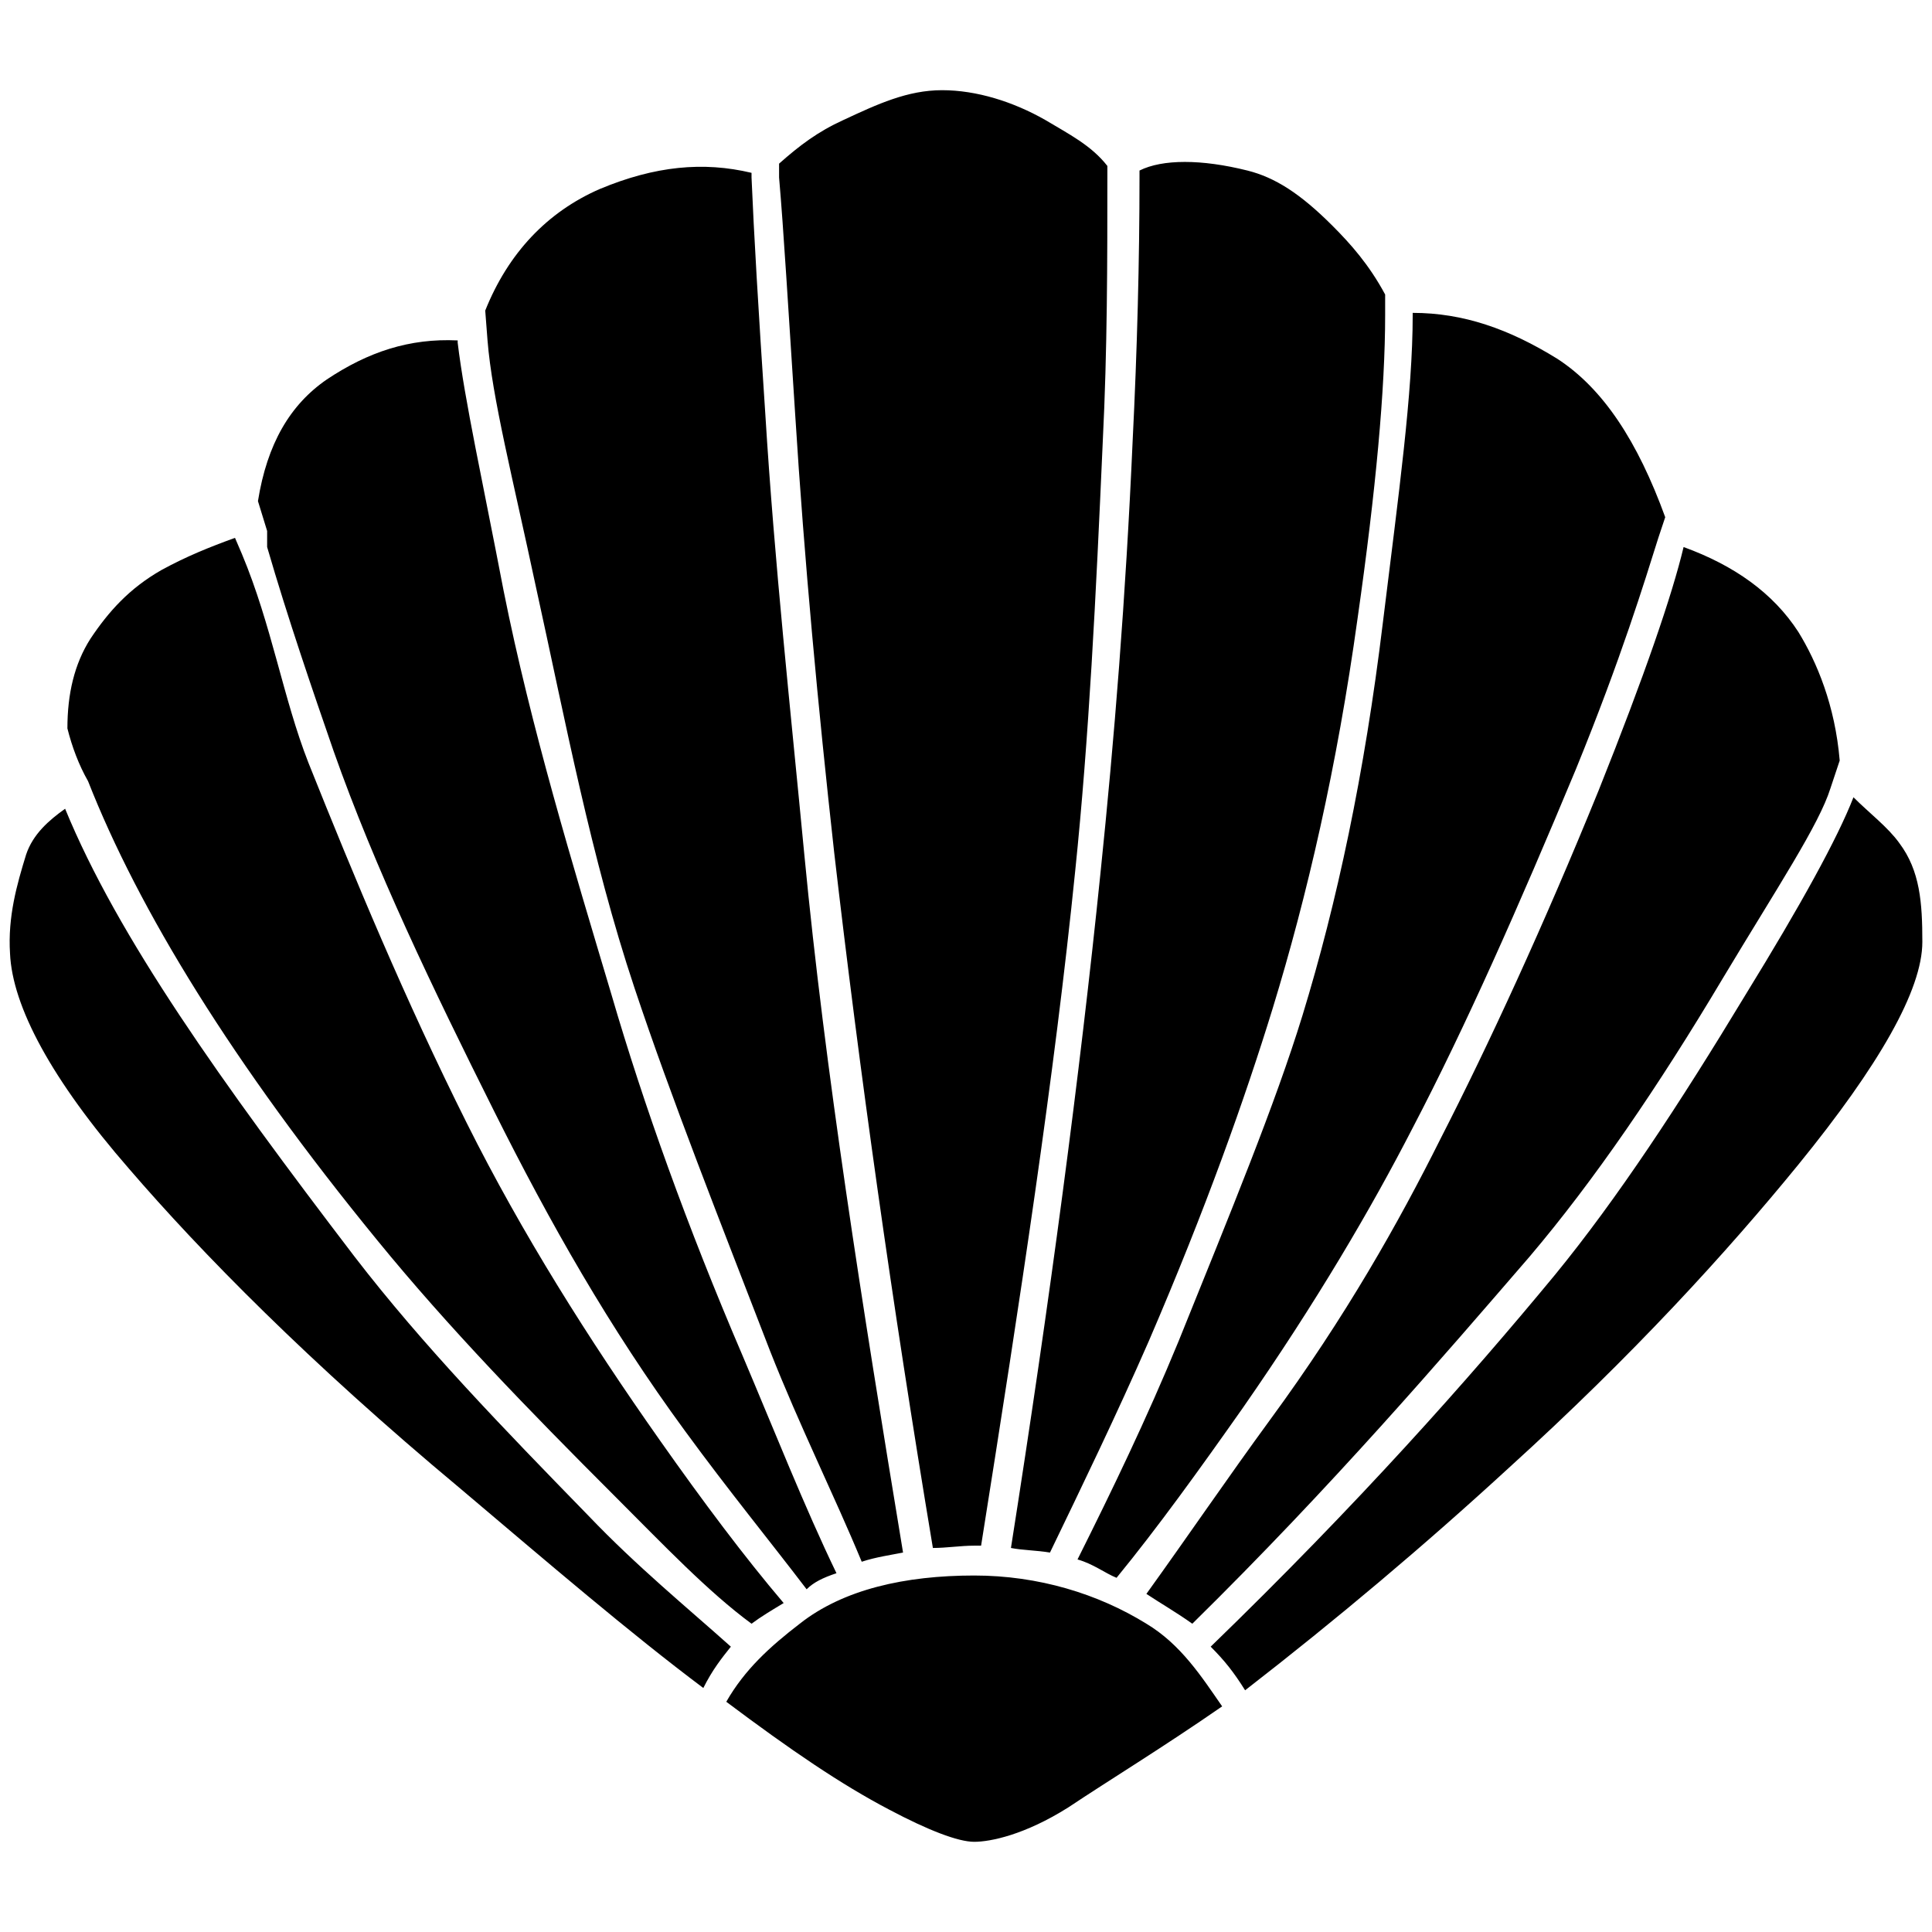 <svg xmlns="http://www.w3.org/2000/svg" viewBox="0 0 1000 1000"><path d="M589.806 91.835V88.27c11.883-5.941 32.083-5.941 55.848 0 14.259 3.565 27.33 11.883 43.965 28.518 9.506 9.506 19.012 20.2 27.33 35.648v10.694c0 38.024-4.753 90.307-14.259 156.85-10.694 77.236-26.141 143.779-43.965 202.003-14.26 46.342-34.46 103.378-64.166 172.297-16.636 38.024-34.46 74.86-51.095 109.32-7.13-1.189-14.259-1.189-20.2-2.377 20.2-128.331 35.647-244.78 46.342-349.347 7.13-68.919 13.07-142.59 16.635-223.392 2.377-47.53 3.565-93.872 3.565-136.65zM5.185 493.465c-1.189-19.012 3.564-35.648 8.317-51.095 3.565-10.694 11.883-17.824 20.2-23.765 27.33 66.542 80.802 141.402 149.72 231.71 35.648 46.342 77.237 89.119 121.203 134.272 24.953 26.142 51.095 47.53 73.672 67.731-4.753 5.941-9.506 11.883-14.26 21.389-38.024-28.519-79.613-64.166-125.955-103.379-78.424-65.354-134.272-122.39-171.108-165.167-40.4-46.342-60.601-84.366-61.79-111.696zM34.89 377.016c0-17.824 3.565-33.271 11.882-46.342 9.506-14.259 20.2-26.142 36.836-35.648 13.071-7.13 24.954-11.882 38.024-16.635l3.565 8.318c15.448 36.836 21.389 74.86 34.46 108.13 23.765 59.414 49.906 122.391 81.99 186.557 28.517 57.036 62.977 111.696 99.813 163.98 22.577 32.082 43.965 60.6 64.165 84.365-5.94 3.565-11.882 7.13-16.635 10.694-22.577-16.635-45.154-40.4-71.295-66.542-43.966-43.965-85.555-86.742-122.39-131.896-74.86-91.496-123.58-171.109-149.72-237.651-4.754-8.318-8.319-17.824-10.695-27.33zm98.625-117.637c4.753-29.707 16.636-49.907 35.648-62.978 21.388-14.259 42.777-21.388 67.73-20.2v1.188c3.565 29.707 13.071 72.484 23.765 128.332 14.26 71.295 35.648 141.402 55.848 209.133 16.636 57.036 39.213 120.013 67.73 186.556 16.636 39.212 32.084 78.424 48.72 112.884-7.13 2.376-11.883 4.753-15.448 8.318-19.012-24.954-40.4-51.095-62.978-81.99-39.212-53.471-70.107-108.131-98.625-165.167-32.083-64.166-61.789-125.955-83.178-186.556-10.694-30.895-23.765-68.92-34.459-105.755v-8.318zm117.637-98.625c11.883-29.707 32.083-51.095 59.413-62.978 28.518-11.882 53.472-14.259 78.425-8.318v2.377c1.188 28.518 3.565 68.919 7.13 122.39 4.752 77.237 13.07 153.285 20.2 228.145 10.694 111.696 29.706 231.71 51.095 361.23-5.942 1.188-14.26 2.376-21.389 4.753-14.259-34.46-32.083-70.107-47.53-109.32-26.142-67.73-51.095-130.708-70.107-187.744-22.577-67.73-35.648-137.838-51.095-207.945-11.883-55.848-22.577-97.437-24.953-127.143zM375.92 880.836c9.506-16.635 22.577-28.518 38.024-40.4 22.577-17.824 54.66-24.954 90.308-24.954 33.27 0 64.165 9.506 89.119 24.953 17.824 10.695 28.518 27.33 39.212 42.778-30.894 21.388-58.224 38.024-79.613 52.283-22.577 14.259-40.4 17.824-48.718 17.824-8.318 0-23.765-5.942-43.966-16.636-24.953-13.07-51.095-30.895-84.366-55.848zm27.33-789.001v-7.13c10.694-9.506 20.2-16.635 33.271-22.577 17.824-8.317 33.271-15.447 51.095-15.447 17.824 0 36.836 5.941 53.472 15.447 11.882 7.13 23.765 13.071 32.082 23.766v5.94c0 42.778 0 89.12-2.376 136.65-3.565 80.801-7.13 153.285-14.26 222.204-10.693 105.755-28.517 222.204-48.718 349.347h-3.564c-7.13 0-14.26 1.188-21.389 1.188-21.389-128.331-38.024-247.157-51.095-360.041-8.318-74.86-15.447-150.909-20.2-226.957-3.565-54.66-5.942-95.06-8.318-122.39zm154.473 715.33c17.824-35.648 35.648-72.484 52.283-112.885 27.33-67.73 49.907-122.39 64.166-168.732 17.824-58.225 32.083-124.767 41.589-203.192 8.318-67.73 15.447-118.825 15.447-159.226v-1.188c26.142 0 49.907 8.318 74.86 23.765 23.765 15.447 41.59 42.777 55.848 81.99l-3.564 10.694c-7.13 22.577-19.012 61.79-42.778 120.014-29.706 71.295-57.036 133.084-84.366 185.367-21.388 41.59-49.906 90.308-87.93 144.967-22.577 32.083-43.966 61.79-65.355 87.931-5.94-2.376-11.882-7.13-20.2-9.506zm35.648 17.823c21.388-29.706 41.589-59.413 64.166-90.307 39.212-53.472 66.542-102.19 87.93-144.967 24.954-48.719 53.472-110.508 81.99-180.615 23.765-59.413 38.024-101.002 43.965-125.955 26.142 9.506 46.342 23.765 59.413 43.965 9.506 15.448 19.012 38.024 21.389 66.543l-4.753 14.259c-5.942 19.012-27.33 51.095-55.848 98.625-33.271 55.848-66.543 104.566-99.814 143.779-45.153 52.283-102.19 118.825-174.673 190.12-8.318-5.94-16.636-10.694-23.765-15.447zm33.27 27.33c76.05-73.672 133.085-137.838 178.24-192.497 32.082-39.213 64.165-87.931 98.624-144.967 28.518-46.342 47.53-80.802 55.848-102.19 8.318 8.317 17.824 15.447 23.765 23.765 10.695 14.259 11.883 30.894 11.883 51.095 0 24.953-22.577 64.165-64.166 115.26-36.836 45.154-85.554 98.626-149.72 156.85-43.965 40.4-89.12 78.425-136.65 115.26-5.94-9.505-10.694-15.446-17.823-22.576z"/></svg>